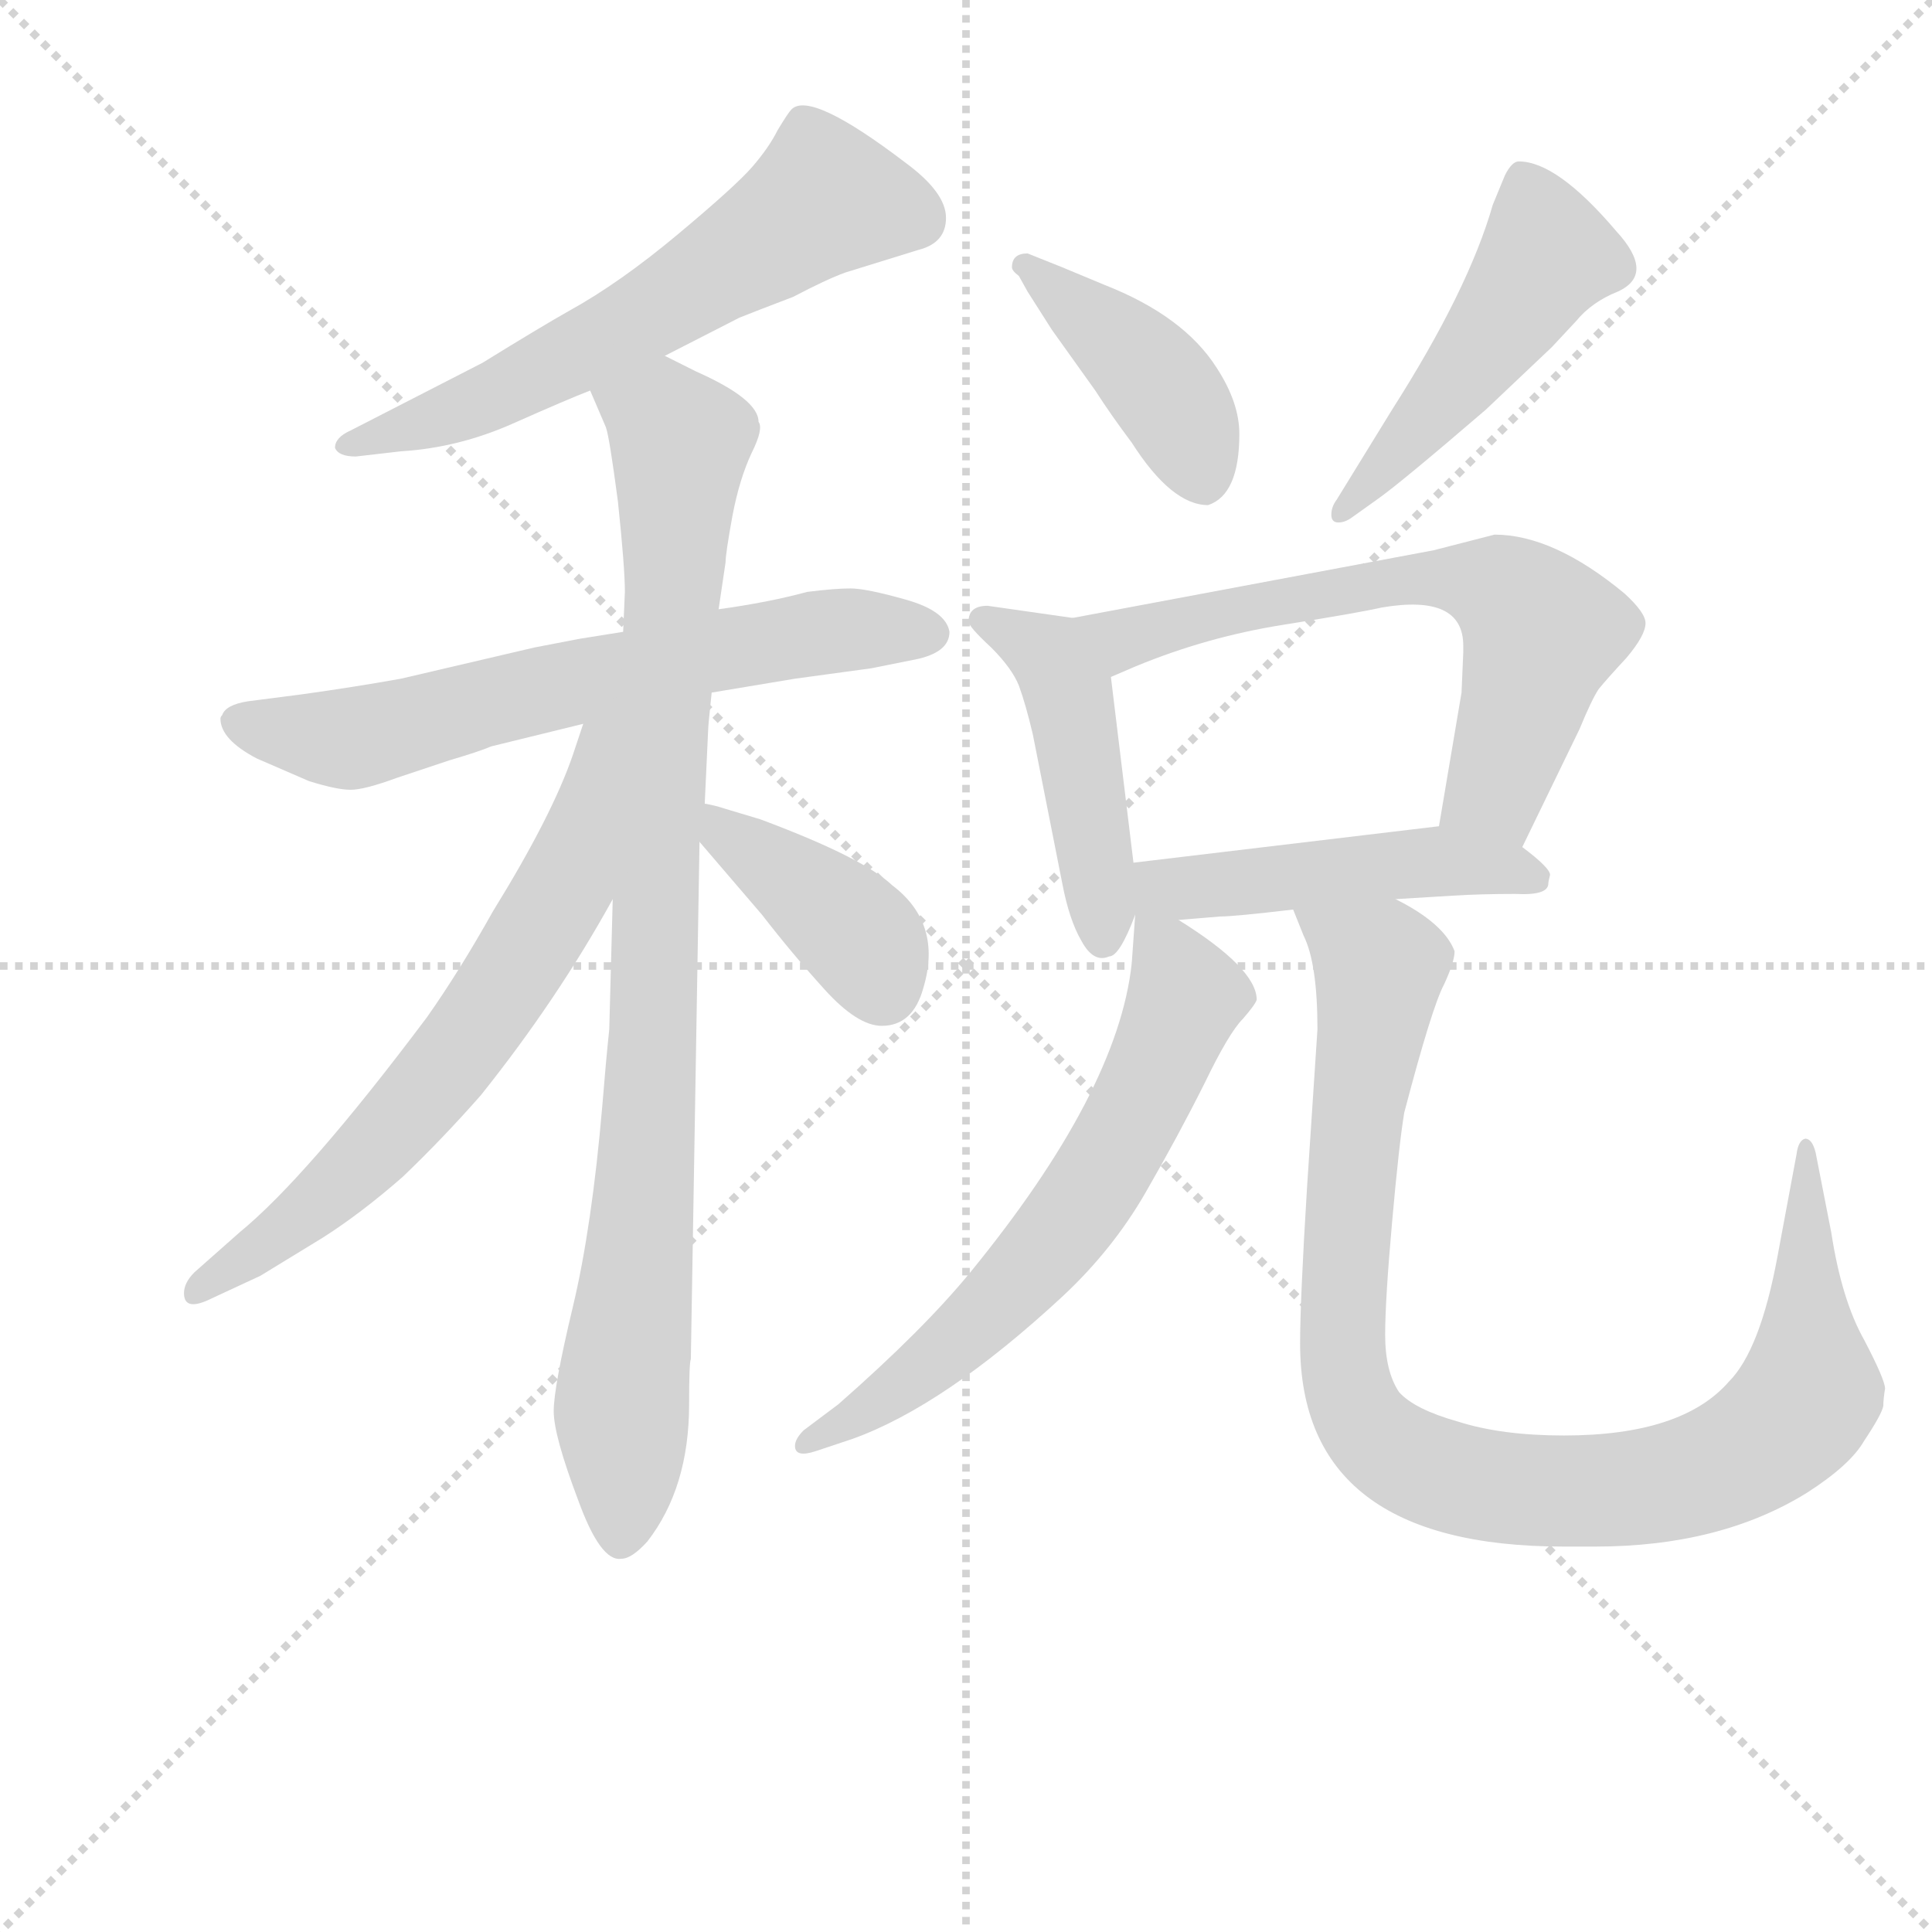 <svg version="1.1" viewBox="0 0 1024 1024" xmlns="http://www.w3.org/2000/svg">
  <g stroke="lightgray" stroke-dasharray="1,1" stroke-width="1" transform="scale(4, 4)">
    <line x1="0" y1="0" x2="256" y2="256"></line>
    <line x1="256" y1="0" x2="0" y2="256"></line>
    <line x1="128" y1="0" x2="128" y2="256"></line>
    <line x1="0" y1="128" x2="256" y2="128"></line>
  </g>
  <g transform="scale(0.92, -0.92) translate(60, -830)">
    <style type="text/css">
      
        @keyframes keyframes0 {
          from {
            stroke: blue;
            stroke-dashoffset: 620;
            stroke-width: 128;
          }
          67% {
            animation-timing-function: step-end;
            stroke: blue;
            stroke-dashoffset: 0;
            stroke-width: 128;
          }
          to {
            stroke: black;
            stroke-width: 1024;
          }
        }
        #make-me-a-hanzi-animation-0 {
          animation: keyframes0 0.755s both;
          animation-delay: 0s;
          animation-timing-function: linear;
        }
      
        @keyframes keyframes1 {
          from {
            stroke: blue;
            stroke-dashoffset: 662;
            stroke-width: 128;
          }
          68% {
            animation-timing-function: step-end;
            stroke: blue;
            stroke-dashoffset: 0;
            stroke-width: 128;
          }
          to {
            stroke: black;
            stroke-width: 1024;
          }
        }
        #make-me-a-hanzi-animation-1 {
          animation: keyframes1 0.789s both;
          animation-delay: 0.755s;
          animation-timing-function: linear;
        }
      
        @keyframes keyframes2 {
          from {
            stroke: blue;
            stroke-dashoffset: 940;
            stroke-width: 128;
          }
          75% {
            animation-timing-function: step-end;
            stroke: blue;
            stroke-dashoffset: 0;
            stroke-width: 128;
          }
          to {
            stroke: black;
            stroke-width: 1024;
          }
        }
        #make-me-a-hanzi-animation-2 {
          animation: keyframes2 1.015s both;
          animation-delay: 1.543s;
          animation-timing-function: linear;
        }
      
        @keyframes keyframes3 {
          from {
            stroke: blue;
            stroke-dashoffset: 672;
            stroke-width: 128;
          }
          69% {
            animation-timing-function: step-end;
            stroke: blue;
            stroke-dashoffset: 0;
            stroke-width: 128;
          }
          to {
            stroke: black;
            stroke-width: 1024;
          }
        }
        #make-me-a-hanzi-animation-3 {
          animation: keyframes3 0.797s both;
          animation-delay: 2.558s;
          animation-timing-function: linear;
        }
      
        @keyframes keyframes4 {
          from {
            stroke: blue;
            stroke-dashoffset: 400;
            stroke-width: 128;
          }
          57% {
            animation-timing-function: step-end;
            stroke: blue;
            stroke-dashoffset: 0;
            stroke-width: 128;
          }
          to {
            stroke: black;
            stroke-width: 1024;
          }
        }
        #make-me-a-hanzi-animation-4 {
          animation: keyframes4 0.576s both;
          animation-delay: 3.355s;
          animation-timing-function: linear;
        }
      
        @keyframes keyframes5 {
          from {
            stroke: blue;
            stroke-dashoffset: 421;
            stroke-width: 128;
          }
          58% {
            animation-timing-function: step-end;
            stroke: blue;
            stroke-dashoffset: 0;
            stroke-width: 128;
          }
          to {
            stroke: black;
            stroke-width: 1024;
          }
        }
        #make-me-a-hanzi-animation-5 {
          animation: keyframes5 0.593s both;
          animation-delay: 3.931s;
          animation-timing-function: linear;
        }
      
        @keyframes keyframes6 {
          from {
            stroke: blue;
            stroke-dashoffset: 491;
            stroke-width: 128;
          }
          62% {
            animation-timing-function: step-end;
            stroke: blue;
            stroke-dashoffset: 0;
            stroke-width: 128;
          }
          to {
            stroke: black;
            stroke-width: 1024;
          }
        }
        #make-me-a-hanzi-animation-6 {
          animation: keyframes6 0.65s both;
          animation-delay: 4.523s;
          animation-timing-function: linear;
        }
      
        @keyframes keyframes7 {
          from {
            stroke: blue;
            stroke-dashoffset: 465;
            stroke-width: 128;
          }
          60% {
            animation-timing-function: step-end;
            stroke: blue;
            stroke-dashoffset: 0;
            stroke-width: 128;
          }
          to {
            stroke: black;
            stroke-width: 1024;
          }
        }
        #make-me-a-hanzi-animation-7 {
          animation: keyframes7 0.628s both;
          animation-delay: 5.173s;
          animation-timing-function: linear;
        }
      
        @keyframes keyframes8 {
          from {
            stroke: blue;
            stroke-dashoffset: 657;
            stroke-width: 128;
          }
          68% {
            animation-timing-function: step-end;
            stroke: blue;
            stroke-dashoffset: 0;
            stroke-width: 128;
          }
          to {
            stroke: black;
            stroke-width: 1024;
          }
        }
        #make-me-a-hanzi-animation-8 {
          animation: keyframes8 0.785s both;
          animation-delay: 5.801s;
          animation-timing-function: linear;
        }
      
        @keyframes keyframes9 {
          from {
            stroke: blue;
            stroke-dashoffset: 483;
            stroke-width: 128;
          }
          61% {
            animation-timing-function: step-end;
            stroke: blue;
            stroke-dashoffset: 0;
            stroke-width: 128;
          }
          to {
            stroke: black;
            stroke-width: 1024;
          }
        }
        #make-me-a-hanzi-animation-9 {
          animation: keyframes9 0.643s both;
          animation-delay: 6.586s;
          animation-timing-function: linear;
        }
      
        @keyframes keyframes10 {
          from {
            stroke: blue;
            stroke-dashoffset: 648;
            stroke-width: 128;
          }
          68% {
            animation-timing-function: step-end;
            stroke: blue;
            stroke-dashoffset: 0;
            stroke-width: 128;
          }
          to {
            stroke: black;
            stroke-width: 1024;
          }
        }
        #make-me-a-hanzi-animation-10 {
          animation: keyframes10 0.777s both;
          animation-delay: 7.229s;
          animation-timing-function: linear;
        }
      
        @keyframes keyframes11 {
          from {
            stroke: blue;
            stroke-dashoffset: 1000;
            stroke-width: 128;
          }
          76% {
            animation-timing-function: step-end;
            stroke: blue;
            stroke-dashoffset: 0;
            stroke-width: 128;
          }
          to {
            stroke: black;
            stroke-width: 1024;
          }
        }
        #make-me-a-hanzi-animation-11 {
          animation: keyframes11 1.064s both;
          animation-delay: 8.006s;
          animation-timing-function: linear;
        }
      
    </style>
    
      <path d="M 323 625 L 366 647 Q 376 651 397 659 Q 416 669 427 673 L 469 686 Q 485 690 485 704.5 Q 485 719 462 736 Q 407 778 396 767 Q 394 765 388 755 Q 383 745 373.5 734 Q 364 723 330.5 695 Q 297 667 268 651 Q 252 642 218 621 L 142 582 Q 133 578 133 572 Q 135 567 145 567 L 171 570 Q 204 572 235.5 586 Q 267 600 280 605 L 323 625 Z" fill="lightgray"></path>
    
      <path d="M 350 431 L 398 439 L 442 445 L 467 450 Q 487 454 487 466 Q 485 478 462 484.5 Q 439 491 430 491 Q 421 491 405 489 Q 383 483 354 479 L 299 466 L 274 462 L 248 457 L 171 439 Q 143 434 114 430 L 83 426 Q 70 424 68 418 Q 67 417 67 416 Q 67 404 88 393 L 118 380 Q 134 375 142 375 Q 150 375 169 382 L 199 392 Q 216 397 223 400 L 276 413 L 350 431 Z" fill="lightgray"></path>
    
      <path d="M 293 312 L 291 237 Q 289 218 287 193 Q 281 123 270 77 Q 259 31 259 17 Q 259 3 273 -34 Q 286 -70 298 -68 Q 304 -68 313 -58 Q 337 -27 337 21 Q 337 45 338 47 L 343 345 L 346 367 L 348 410 Q 348 412 350 431 L 354 479 L 358 506 Q 358 511 362 533 Q 366 554 373 569 Q 380 583 377 587 Q 377 600 341 616 L 323 625 C 296 638 268 633 280 605 L 289 584 Q 291 579 296 541 Q 300 503 300 489 L 299 466 L 293 312 Z" fill="lightgray"></path>
    
      <path d="M 62 82 L 90 95 L 126 117 Q 148 131 172 152 Q 195 174 217 199 Q 261 254 293 312 C 366 442 286 442 276 413 L 270 395 Q 258 360 224 305 Q 205 271 186 244 Q 117 152 78 120 L 52 97 Q 46 91 46 85 Q 46 74 62 82 Z" fill="lightgray"></path>
    
      <path d="M 343 345 L 379 303 Q 396 281 415 260 Q 434 239 448 239 Q 466 239 472 261 Q 483 298 454 320 Q 437 336 378 358 L 358 364 Q 352 366 346 367 C 319 372 323 368 343 345 Z" fill="lightgray"></path>
    
      <path d="M 532 662 L 546 640 L 571 605 Q 580 591 592 575 Q 615 539 636 539 Q 654 545 654 580 Q 654 598 641 618 Q 622 648 576 666 Q 564 671 552 676 L 532 684 Q 523 684 523 676 Q 523 674 527 671 L 532 662 Z" fill="lightgray"></path>
    
      <path d="M 719 532 L 733 542 Q 746 551 796 594 L 834 630 L 848 645 Q 857 656 872 662 Q 894 672 871 697 Q 837 737 815 737 Q 811 737 807 729 L 800 712 Q 786 663 742 594 L 710 542 Q 707 538 707 533.5 Q 707 529 711 529 Q 715 529 719 532 Z" fill="lightgray"></path>
    
      <path d="M 558 474 L 509 481 Q 498 481 498 472 Q 498 469 511 457 Q 523 445 527 435 Q 531 424 535 407 L 552 321 Q 556 300 563 288 Q 570 275 579 279 Q 585 279 594 303 L 593 333 L 580 440 C 576 470 576 471 558 474 Z" fill="lightgray"></path>
    
      <path d="M 817 342 L 850 410 Q 857 427 861 433 Q 865 438 877 451 Q 888 464 888 471 Q 888 477 876 488 Q 835 522 801 522 L 766 513 L 558 474 C 529 468 552 428 580 440 L 594 446 Q 635 463 679 470 Q 723 477 736 480 Q 783 488 783 458 L 783 454 L 782 431 L 769 354 C 764 324 804 315 817 342 Z" fill="lightgray"></path>
    
      <path d="M 619 300 L 643 302 Q 651 302 685 306 L 744 312 L 777 314 Q 793 315 813 315 Q 832 314 832 321 Q 832 322 833 326 Q 833 330 817 342 C 797 357 797 357 769 354 L 593 333 C 551 328 584 297 619 300 Z" fill="lightgray"></path>
    
      <path d="M 410 -6 L 431 1 Q 484 20 552 83 Q 581 110 600 143 Q 619 176 634 206 Q 648 235 656 243 Q 663 251 664 254 Q 664 272 619 300 C 595 316 595 316 594 303 L 592 275 Q 584 201 499 97 Q 472 64 423 21 L 403 6 Q 398 1 398 -3 Q 398 -10 410 -6 Z" fill="lightgray"></path>
    
      <path d="M 685 306 L 691 291 Q 699 275 699 237 L 693 146 Q 689 81 689 56 Q 689 -61 841 -61 L 859 -61 Q 931 -61 981 -30 Q 1006 -14 1014 0 Q 1024 15 1025 20 Q 1025 24 1026 30 Q 1026 35 1014 58 Q 1001 81 995 120 L 986 166 Q 984 174 980 174 Q 976 173 975 165 L 964 106 Q 954 52 936 34 Q 909 3 841 3 Q 805 3 780 11 Q 755 18 746 28 Q 738 40 738 61 Q 738 81 742 126 Q 746 171 749 189 Q 765 250 772 263 Q 778 276 778 282 Q 772 298 744 312 C 719 328 674 334 685 306 Z" fill="lightgray"></path>
    
    
      <clipPath id="make-me-a-hanzi-clip-0">
        <path d="M 323 625 L 366 647 Q 376 651 397 659 Q 416 669 427 673 L 469 686 Q 485 690 485 704.5 Q 485 719 462 736 Q 407 778 396 767 Q 394 765 388 755 Q 383 745 373.5 734 Q 364 723 330.5 695 Q 297 667 268 651 Q 252 642 218 621 L 142 582 Q 133 578 133 572 Q 135 567 145 567 L 171 570 Q 204 572 235.5 586 Q 267 600 280 605 L 323 625 Z"></path>
      </clipPath>
      <path clip-path="url(#make-me-a-hanzi-clip-0)" d="M 467 704 L 415 716 L 292 636 L 200 591 L 141 574" fill="none" id="make-me-a-hanzi-animation-0" stroke-dasharray="492 984" stroke-linecap="round"></path>
    
      <clipPath id="make-me-a-hanzi-clip-1">
        <path d="M 350 431 L 398 439 L 442 445 L 467 450 Q 487 454 487 466 Q 485 478 462 484.5 Q 439 491 430 491 Q 421 491 405 489 Q 383 483 354 479 L 299 466 L 274 462 L 248 457 L 171 439 Q 143 434 114 430 L 83 426 Q 70 424 68 418 Q 67 417 67 416 Q 67 404 88 393 L 118 380 Q 134 375 142 375 Q 150 375 169 382 L 199 392 Q 216 397 223 400 L 276 413 L 350 431 Z"></path>
      </clipPath>
      <path clip-path="url(#make-me-a-hanzi-clip-1)" d="M 76 413 L 152 406 L 352 455 L 426 467 L 475 466" fill="none" id="make-me-a-hanzi-animation-1" stroke-dasharray="534 1068" stroke-linecap="round"></path>
    
      <clipPath id="make-me-a-hanzi-clip-2">
        <path d="M 293 312 L 291 237 Q 289 218 287 193 Q 281 123 270 77 Q 259 31 259 17 Q 259 3 273 -34 Q 286 -70 298 -68 Q 304 -68 313 -58 Q 337 -27 337 21 Q 337 45 338 47 L 343 345 L 346 367 L 348 410 Q 348 412 350 431 L 354 479 L 358 506 Q 358 511 362 533 Q 366 554 373 569 Q 380 583 377 587 Q 377 600 341 616 L 323 625 C 296 638 268 633 280 605 L 289 584 Q 291 579 296 541 Q 300 503 300 489 L 299 466 L 293 312 Z"></path>
      </clipPath>
      <path clip-path="url(#make-me-a-hanzi-clip-2)" d="M 290 603 L 323 588 L 332 576 L 316 228 L 299 40 L 298 -56" fill="none" id="make-me-a-hanzi-animation-2" stroke-dasharray="812 1624" stroke-linecap="round"></path>
    
      <clipPath id="make-me-a-hanzi-clip-3">
        <path d="M 62 82 L 90 95 L 126 117 Q 148 131 172 152 Q 195 174 217 199 Q 261 254 293 312 C 366 442 286 442 276 413 L 270 395 Q 258 360 224 305 Q 205 271 186 244 Q 117 152 78 120 L 52 97 Q 46 91 46 85 Q 46 74 62 82 Z"></path>
      </clipPath>
      <path clip-path="url(#make-me-a-hanzi-clip-3)" d="M 293 411 L 285 404 L 265 319 L 211 233 L 152 164 L 54 86" fill="none" id="make-me-a-hanzi-animation-3" stroke-dasharray="544 1088" stroke-linecap="round"></path>
    
      <clipPath id="make-me-a-hanzi-clip-4">
        <path d="M 343 345 L 379 303 Q 396 281 415 260 Q 434 239 448 239 Q 466 239 472 261 Q 483 298 454 320 Q 437 336 378 358 L 358 364 Q 352 366 346 367 C 319 372 323 368 343 345 Z"></path>
      </clipPath>
      <path clip-path="url(#make-me-a-hanzi-clip-4)" d="M 351 361 L 359 348 L 436 290 L 449 260" fill="none" id="make-me-a-hanzi-animation-4" stroke-dasharray="272 544" stroke-linecap="round"></path>
    
      <clipPath id="make-me-a-hanzi-clip-5">
        <path d="M 532 662 L 546 640 L 571 605 Q 580 591 592 575 Q 615 539 636 539 Q 654 545 654 580 Q 654 598 641 618 Q 622 648 576 666 Q 564 671 552 676 L 532 684 Q 523 684 523 676 Q 523 674 527 671 L 532 662 Z"></path>
      </clipPath>
      <path clip-path="url(#make-me-a-hanzi-clip-5)" d="M 530 677 L 601 617 L 621 588 L 633 553" fill="none" id="make-me-a-hanzi-animation-5" stroke-dasharray="293 586" stroke-linecap="round"></path>
    
      <clipPath id="make-me-a-hanzi-clip-6">
        <path d="M 719 532 L 733 542 Q 746 551 796 594 L 834 630 L 848 645 Q 857 656 872 662 Q 894 672 871 697 Q 837 737 815 737 Q 811 737 807 729 L 800 712 Q 786 663 742 594 L 710 542 Q 707 538 707 533.5 Q 707 529 711 529 Q 715 529 719 532 Z"></path>
      </clipPath>
      <path clip-path="url(#make-me-a-hanzi-clip-6)" d="M 818 726 L 831 682 L 774 603 L 713 535" fill="none" id="make-me-a-hanzi-animation-6" stroke-dasharray="363 726" stroke-linecap="round"></path>
    
      <clipPath id="make-me-a-hanzi-clip-7">
        <path d="M 558 474 L 509 481 Q 498 481 498 472 Q 498 469 511 457 Q 523 445 527 435 Q 531 424 535 407 L 552 321 Q 556 300 563 288 Q 570 275 579 279 Q 585 279 594 303 L 593 333 L 580 440 C 576 470 576 471 558 474 Z"></path>
      </clipPath>
      <path clip-path="url(#make-me-a-hanzi-clip-7)" d="M 506 473 L 537 458 L 556 429 L 575 290" fill="none" id="make-me-a-hanzi-animation-7" stroke-dasharray="337 674" stroke-linecap="round"></path>
    
      <clipPath id="make-me-a-hanzi-clip-8">
        <path d="M 817 342 L 850 410 Q 857 427 861 433 Q 865 438 877 451 Q 888 464 888 471 Q 888 477 876 488 Q 835 522 801 522 L 766 513 L 558 474 C 529 468 552 428 580 440 L 594 446 Q 635 463 679 470 Q 723 477 736 480 Q 783 488 783 458 L 783 454 L 782 431 L 769 354 C 764 324 804 315 817 342 Z"></path>
      </clipPath>
      <path clip-path="url(#make-me-a-hanzi-clip-8)" d="M 566 471 L 587 462 L 731 494 L 776 497 L 804 491 L 828 465 L 802 376 L 777 361" fill="none" id="make-me-a-hanzi-animation-8" stroke-dasharray="529 1058" stroke-linecap="round"></path>
    
      <clipPath id="make-me-a-hanzi-clip-9">
        <path d="M 619 300 L 643 302 Q 651 302 685 306 L 744 312 L 777 314 Q 793 315 813 315 Q 832 314 832 321 Q 832 322 833 326 Q 833 330 817 342 C 797 357 797 357 769 354 L 593 333 C 551 328 584 297 619 300 Z"></path>
      </clipPath>
      <path clip-path="url(#make-me-a-hanzi-clip-9)" d="M 601 326 L 610 318 L 624 318 L 764 334 L 823 324" fill="none" id="make-me-a-hanzi-animation-9" stroke-dasharray="355 710" stroke-linecap="round"></path>
    
      <clipPath id="make-me-a-hanzi-clip-10">
        <path d="M 410 -6 L 431 1 Q 484 20 552 83 Q 581 110 600 143 Q 619 176 634 206 Q 648 235 656 243 Q 663 251 664 254 Q 664 272 619 300 C 595 316 595 316 594 303 L 592 275 Q 584 201 499 97 Q 472 64 423 21 L 403 6 Q 398 1 398 -3 Q 398 -10 410 -6 Z"></path>
      </clipPath>
      <path clip-path="url(#make-me-a-hanzi-clip-10)" d="M 599 296 L 623 256 L 594 188 L 558 128 L 483 50 L 405 -1" fill="none" id="make-me-a-hanzi-animation-10" stroke-dasharray="520 1040" stroke-linecap="round"></path>
    
      <clipPath id="make-me-a-hanzi-clip-11">
        <path d="M 685 306 L 691 291 Q 699 275 699 237 L 693 146 Q 689 81 689 56 Q 689 -61 841 -61 L 859 -61 Q 931 -61 981 -30 Q 1006 -14 1014 0 Q 1024 15 1025 20 Q 1025 24 1026 30 Q 1026 35 1014 58 Q 1001 81 995 120 L 986 166 Q 984 174 980 174 Q 976 173 975 165 L 964 106 Q 954 52 936 34 Q 909 3 841 3 Q 805 3 780 11 Q 755 18 746 28 Q 738 40 738 61 Q 738 81 742 126 Q 746 171 749 189 Q 765 250 772 263 Q 778 276 778 282 Q 772 298 744 312 C 719 328 674 334 685 306 Z"></path>
      </clipPath>
      <path clip-path="url(#make-me-a-hanzi-clip-11)" d="M 693 305 L 735 273 L 718 152 L 713 48 L 725 10 L 750 -11 L 813 -28 L 867 -29 L 910 -22 L 956 -1 L 983 31 L 980 168" fill="none" id="make-me-a-hanzi-animation-11" stroke-dasharray="872 1744" stroke-linecap="round"></path>
    
  </g>
</svg>